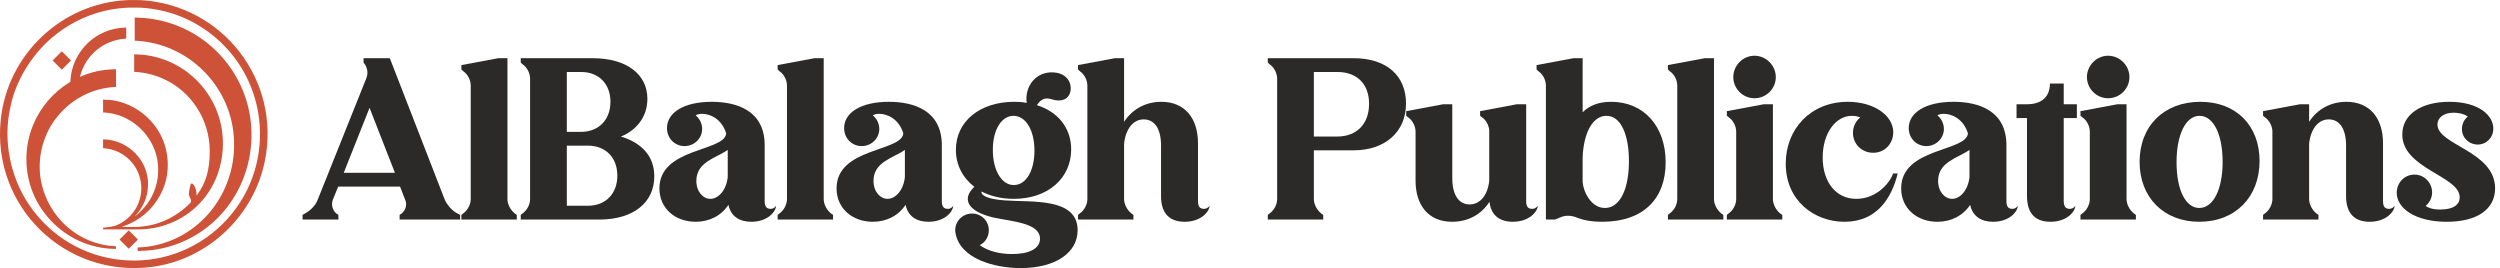<svg width="429" height="46" viewBox="0 0 429 46" fill="none" xmlns="http://www.w3.org/2000/svg">
<path fill-rule="evenodd" clip-rule="evenodd" d="M22.233 0.004C22.18 0.006 21.985 0.016 21.801 0.025C10.574 0.556 1.29 9.35 0.128 20.55C-1.416 35.447 11.185 47.722 26.049 45.801C35.626 44.564 43.559 37.108 45.463 27.556C48.213 13.756 38.216 0.838 24.156 0.023C23.89 0.008 22.432 -0.007 22.233 0.004ZM24.327 1.327C28.633 1.633 32.483 3.046 35.871 5.566C46.535 13.498 47.626 29.126 38.166 38.461C28.458 48.039 12.498 46.393 4.917 35.032C1.724 30.247 0.538 24.113 1.737 18.582C1.754 18.505 1.774 18.411 1.781 18.374C2.625 14.07 5.267 9.625 8.795 6.567C11.388 4.32 14.557 2.681 17.813 1.903C17.953 1.869 18.08 1.839 18.096 1.835C19.19 1.567 20.736 1.361 22.106 1.301C22.433 1.286 24.019 1.305 24.327 1.327ZM23.116 4.997L23.12 6.978L23.425 6.996C32.209 7.496 39.393 14.512 40.112 23.293C40.938 33.366 33.577 42.036 23.839 42.458L23.619 42.467V42.766V43.064L24.085 43.054C34.252 42.844 42.394 34.922 43.109 24.544C43.899 13.077 35.009 3.301 23.541 3.026L23.112 3.016L23.116 4.997ZM21.073 4.758C18.881 4.9 16.843 5.766 15.22 7.245C13.347 8.952 12.218 11.325 12.085 13.834L12.074 14.041L11.858 14.174C9.128 15.858 6.942 18.417 5.711 21.373C5.379 22.171 5.065 23.156 4.904 23.904C4.89 23.966 4.866 24.076 4.851 24.15C4.741 24.659 4.645 25.302 4.592 25.887C4.543 26.436 4.533 26.662 4.533 27.296C4.533 27.929 4.543 28.154 4.592 28.704C4.631 29.127 4.707 29.705 4.763 29.994C4.841 30.397 4.87 30.539 4.882 30.59C4.89 30.623 4.91 30.71 4.927 30.784C5.898 35.05 8.706 38.716 12.664 40.887C12.787 40.955 13.354 41.238 13.483 41.297C15.476 42.203 17.52 42.673 19.61 42.704L19.9 42.709V42.485V42.261L19.692 42.251C13.511 41.938 8.315 37.379 7.052 31.163C6.989 30.854 6.912 30.308 6.873 29.904C6.705 28.136 6.876 26.371 7.379 24.679C7.628 23.843 8.058 22.801 8.435 22.123C8.462 22.074 8.51 21.987 8.542 21.929C9.296 20.555 10.392 19.227 11.687 18.12C11.778 18.042 11.878 17.959 11.91 17.934C11.942 17.91 11.988 17.873 12.014 17.852C12.13 17.757 12.445 17.521 12.611 17.404C14.385 16.153 16.378 15.355 18.506 15.043C18.915 14.984 19.619 14.916 19.829 14.916H19.908V13.394V11.872L19.643 11.882C17.387 11.965 15.728 12.327 13.779 13.163L13.724 13.186L13.784 12.959C14.696 9.489 17.748 6.944 21.35 6.648L21.667 6.622L21.663 5.682L21.659 4.742L21.517 4.74C21.44 4.739 21.24 4.747 21.073 4.758ZM9.812 9.591L9.026 10.377L9.816 11.167L10.606 11.957L11.396 11.167L12.186 10.377L11.4 9.591C10.967 9.158 10.61 8.804 10.606 8.804C10.602 8.804 10.245 9.158 9.812 9.591ZM23.023 10.829V12.337H23.124C23.418 12.337 24.163 12.418 24.715 12.509C25.686 12.67 26.857 13.01 27.666 13.365C27.683 13.372 27.777 13.413 27.875 13.456C32.783 15.581 35.99 20.511 35.991 25.931C35.992 29.161 35.346 31.381 33.796 33.478C33.755 33.533 33.721 33.578 33.72 33.578C33.719 33.578 33.718 33.459 33.718 33.314C33.718 32.528 33.339 31.617 32.962 31.498C32.782 31.442 32.715 31.536 32.624 31.976C32.591 32.132 32.542 32.368 32.513 32.5C32.356 33.225 32.374 33.48 32.615 33.959C32.799 34.325 32.819 34.425 32.757 34.644L32.727 34.749L32.455 35.017C32.185 35.283 32.152 35.315 31.877 35.562C31.256 36.121 30.311 36.796 29.574 37.208C28.77 37.657 28.009 37.994 27.183 38.269C26.745 38.414 26.513 38.479 25.907 38.625C25.858 38.636 25.717 38.666 25.594 38.69C25.013 38.804 24.627 38.858 24.081 38.9C23.979 38.908 23.798 38.922 23.679 38.931C23.172 38.97 21.145 38.962 20.934 38.92C20.9 38.913 20.954 38.891 21.195 38.809C23.916 37.897 26.174 35.966 27.531 33.392C27.642 33.183 27.706 33.048 27.875 32.677C29.2 29.753 29.079 26.079 27.559 23.144C25.688 19.53 21.836 17.112 17.944 17.107L17.687 17.107V18.2V19.294L17.892 19.303C18.26 19.32 18.963 19.413 19.274 19.485C19.291 19.489 19.381 19.509 19.475 19.53C23.534 20.443 26.715 24.04 27.093 28.145C27.102 28.244 27.112 28.334 27.115 28.346C27.119 28.359 27.128 28.553 27.137 28.779C27.256 31.889 25.944 34.818 23.537 36.814C23.198 37.095 23.061 37.189 23.196 37.05C24.336 35.863 25.122 34.277 25.311 32.781C25.316 32.74 25.326 32.663 25.334 32.61C25.936 28.5 22.891 24.573 18.641 23.979C18.483 23.957 17.957 23.919 17.81 23.919L17.687 23.919V24.676V25.433L17.981 25.459C21.029 25.724 23.54 27.987 24.125 30.999C24.676 33.828 23.384 36.71 20.899 38.197C20.25 38.586 19.781 38.773 19.177 38.884C19.083 38.902 18.976 38.922 18.939 38.93C18.768 38.965 18.263 39.026 18.022 39.041C17.948 39.046 17.843 39.054 17.787 39.059L17.687 39.067V39.218V39.37L21.037 39.368C24.446 39.366 24.453 39.366 25.05 39.309C29.078 38.927 32.657 37.013 35.099 33.936C35.812 33.036 36.482 31.934 36.923 30.933C36.97 30.826 37.017 30.719 37.028 30.694C37.535 29.566 37.964 27.974 38.13 26.602C38.278 25.386 38.291 24.136 38.167 22.98C38.13 22.638 38.112 22.491 38.093 22.376C38.085 22.327 38.065 22.2 38.048 22.093C37.877 21.015 37.453 19.556 37.042 18.635C37.031 18.61 36.978 18.493 36.925 18.374C36.741 17.96 36.595 17.668 36.337 17.197C35.899 16.394 35.265 15.477 34.636 14.737C33.922 13.897 33.208 13.215 32.287 12.493C30.988 11.475 29.346 10.604 27.735 10.08C27.188 9.902 26.454 9.708 26.012 9.624C25.412 9.511 25.086 9.463 24.514 9.401C24.264 9.374 23.741 9.342 23.377 9.332L23.023 9.322V10.829ZM21.301 40.316L20.511 41.106L21.301 41.896L22.091 42.686L22.881 41.896L23.671 41.106L22.881 40.316L22.091 39.526L21.301 40.316Z" fill="#CD5237"/>
<path d="M62.423 10.786C63.034 11.512 63.225 12.505 62.881 13.383L54.517 34.275C54.211 35.115 53.409 35.993 52.645 36.452L51.919 36.872V37.674H58.069V36.872L57.725 36.643C57.037 36.07 56.808 35.115 57.114 34.275L58.03 32.021H68.648L69.526 34.275C69.908 35.115 69.603 36.07 68.915 36.643L68.572 36.872V37.674H78.96V36.872L78.234 36.49C77.433 35.993 76.707 35.115 76.325 34.275L66.891 9.984H62.384V10.748L62.423 10.786ZM58.985 29.653L63.416 18.501L67.77 29.653H58.985Z" fill="#2B2A28"/>
<path d="M88.301 36.605C87.614 36.032 87.079 35.077 87.079 34.16V9.984H85.513L79.173 11.168V11.932L79.517 12.237C80.281 12.772 80.777 13.765 80.777 14.682V34.16C80.777 35.077 80.281 36.032 79.517 36.605L79.173 36.872V37.674H88.683V36.872L88.301 36.605Z" fill="#2B2A28"/>
<path d="M89.361 36.872V37.674H102.843C108.725 37.674 112.277 34.733 112.277 30.264C112.277 26.98 110.367 24.612 106.548 23.428C109.145 22.397 111.093 20.105 111.093 16.973C111.093 12.772 107.579 9.984 101.659 9.984H89.361V10.748L89.704 11.053C90.468 11.588 90.965 12.581 90.965 13.498V34.16C90.965 35.077 90.468 36.032 89.704 36.605L89.361 36.872ZM99.711 12.352C102.728 12.352 104.753 14.376 104.753 17.47C104.753 20.563 102.728 22.626 99.711 22.626H97.267V12.352H99.711ZM100.895 24.994C103.912 24.994 105.937 27.018 105.937 30.15C105.937 33.243 103.912 35.306 100.895 35.306H97.267V24.994H100.895Z" fill="#2B2A28"/>
<path d="M122.13 17.47C117.318 17.47 114.454 19.341 114.454 21.977C114.454 23.733 115.79 25.07 117.471 25.07C119.151 25.07 120.488 23.733 120.488 22.129C120.488 21.174 120.03 20.334 119.381 19.799C119.571 19.647 119.953 19.532 120.488 19.532C121.825 19.532 123.849 20.372 124.613 22.893C124.346 26.063 113.155 25.299 113.155 32.327C113.155 35.764 115.867 38.056 119.381 38.056C121.672 38.056 123.735 37.063 124.995 35.153C125.415 37.101 126.866 38.056 128.929 38.056C131.793 38.056 133.168 36.261 133.168 35.306C132.863 35.841 132.29 35.841 132.29 35.841C131.526 35.841 131.22 35.459 131.22 34.466V24.917C131.22 18.959 126.408 17.47 122.13 17.47ZM124.88 30.379C124.651 32.632 123.276 34.122 121.901 34.122C120.679 34.122 119.495 32.938 119.495 31.028C119.495 27.744 122.971 27.094 124.88 25.719V30.379Z" fill="#2B2A28"/>
<path d="M142.57 36.605C141.882 36.032 141.348 35.077 141.348 34.16V9.984H139.782L133.442 11.168V11.932L133.785 12.237C134.549 12.772 135.046 13.765 135.046 14.682V34.16C135.046 35.077 134.549 36.032 133.785 36.605L133.442 36.872V37.674H142.952V36.872L142.57 36.605Z" fill="#2B2A28"/>
<path d="M152.528 17.47C147.716 17.47 144.851 19.341 144.851 21.977C144.851 23.733 146.188 25.07 147.869 25.07C149.549 25.07 150.886 23.733 150.886 22.129C150.886 21.174 150.428 20.334 149.778 19.799C149.969 19.647 150.351 19.532 150.886 19.532C152.223 19.532 154.247 20.372 155.011 22.893C154.743 26.063 143.553 25.299 143.553 32.327C143.553 35.764 146.265 38.056 149.778 38.056C152.07 38.056 154.132 37.063 155.393 35.153C155.813 37.101 157.264 38.056 159.327 38.056C162.191 38.056 163.566 36.261 163.566 35.306C163.261 35.841 162.688 35.841 162.688 35.841C161.924 35.841 161.618 35.459 161.618 34.466V24.917C161.618 18.959 156.806 17.47 152.528 17.47ZM155.278 30.379C155.049 32.632 153.674 34.122 152.299 34.122C151.077 34.122 149.893 32.938 149.893 31.028C149.893 27.744 153.369 27.094 155.278 25.719V30.379Z" fill="#2B2A28"/>
<path d="M164.03 25.719C164.03 28.317 165.214 30.532 167.2 32.059C165.1 34.007 165.787 36.223 170.485 37.33C173.655 38.018 178.467 38.247 178.467 40.959C178.467 42.715 176.52 43.594 173.655 43.594C171.287 43.594 169.377 42.983 168.117 42.066C169.072 41.608 169.683 40.615 169.683 39.507C169.683 37.903 168.384 36.643 166.819 36.643C165.214 36.643 163.916 37.903 163.916 39.507C163.916 39.66 163.916 39.775 163.954 39.927C164.68 44.358 170.523 46 175.183 46C181.065 46 184.922 43.403 184.922 39.507C184.922 33.855 177.016 34.733 172.433 34.389C169.568 34.198 168.308 33.549 168.423 32.862C169.989 33.664 171.86 34.122 173.961 34.122C179.881 34.122 183.814 30.532 183.814 25.643C183.814 21.977 181.561 19.188 177.933 18.043C178.315 17.47 178.849 16.897 179.651 16.897C179.881 16.897 180.11 16.935 180.377 17.011C180.644 17.088 181.141 17.241 181.676 17.241C182.287 17.241 182.974 17.05 183.394 16.4C184.196 15.178 183.7 12.619 180.835 12.428C177.895 12.199 175.794 14.682 176.176 17.661C175.527 17.508 174.801 17.47 174.037 17.47C168.193 17.47 164.03 20.793 164.03 25.719ZM170.37 25.719C170.37 22.244 171.86 19.876 173.922 19.876C175.985 19.876 177.513 22.282 177.513 25.834C177.513 29.271 176.099 31.754 173.961 31.754C171.86 31.754 170.37 29.195 170.37 25.719Z" fill="#2B2A28"/>
<path d="M199.233 33.664C199.233 36.681 200.761 38.056 203.282 38.056C206.146 38.056 207.56 36.261 207.56 35.306C207.216 35.841 206.643 35.841 206.643 35.841C205.879 35.841 205.574 35.459 205.574 34.466V24.574C205.574 20.334 203.358 17.47 199.272 17.47C196.56 17.47 194.268 18.768 192.893 20.907V9.984H191.327L184.987 11.168V11.932L185.331 12.237C186.095 12.772 186.592 13.765 186.592 14.682V34.16C186.592 35.077 186.095 36.032 185.331 36.605L184.987 36.872V37.674H194.498V36.872L194.116 36.605C193.428 36.032 192.893 35.077 192.893 34.16V24.65C193.161 22.129 194.459 20.487 196.254 20.487C198.164 20.487 199.233 22.168 199.233 24.956V33.664Z" fill="#2B2A28"/>
<path d="M217.898 11.053C218.662 11.588 219.158 12.581 219.158 13.498V34.16C219.158 35.077 218.662 36.032 217.898 36.605L217.554 36.872V37.674H227.064V36.872L226.682 36.605C225.995 36.032 225.46 35.077 225.46 34.16V25.796H232.258C237.644 25.796 241.272 22.664 241.272 17.775C241.272 12.925 237.873 9.984 232.258 9.984H217.554V10.748L217.898 11.053ZM229.47 12.352C232.908 12.352 234.932 14.452 234.932 17.813C234.932 21.289 232.793 23.428 229.47 23.428H225.46V12.352H229.47Z" fill="#2B2A28"/>
<path d="M261.892 34.504V17.89H260.288L253.986 19.074V19.876L254.329 20.143C255.017 20.602 255.437 21.442 255.552 22.282V31.028C255.284 33.511 253.986 35.077 252.191 35.077C250.281 35.077 249.212 33.396 249.212 30.57V17.89H247.646L241.306 19.074V19.876L241.649 20.143C242.413 20.678 242.91 21.671 242.91 22.588V30.99C242.91 35.23 245.125 38.056 249.173 38.056C251.962 38.056 254.253 36.757 255.59 34.618C255.857 36.948 257.347 38.056 259.6 38.056C262.465 38.056 263.878 36.261 263.878 35.306C263.534 35.841 262.961 35.841 262.961 35.841C262.197 35.841 261.892 35.459 261.892 34.504Z" fill="#2B2A28"/>
<path d="M274.903 38.056C282.16 38.056 285.827 33.969 285.827 27.858C285.827 21.633 282.046 17.47 276.469 17.47C274.254 17.47 272.688 18.157 271.581 19.265V9.984H270.015L263.675 11.168V11.932L264.018 12.237C264.782 12.772 265.279 13.765 265.279 14.682V37.674H266.845L267.876 37.254C268.22 37.101 268.64 37.025 269.06 37.025C269.595 37.025 270.129 37.139 270.664 37.368C272.039 37.903 273.528 38.056 274.903 38.056ZM271.581 31.219V26.942C271.772 22.626 273.376 19.876 275.667 19.876C278.112 19.876 279.525 23.046 279.525 27.667C279.525 32.594 277.921 35.688 275.4 35.688C273.032 35.688 271.695 32.9 271.581 31.219Z" fill="#2B2A28"/>
<path d="M295.342 36.605C294.655 36.032 294.12 35.077 294.12 34.16V9.984H292.554L286.214 11.168V11.932L286.558 12.237C287.322 12.772 287.818 13.765 287.818 14.682V34.16C287.818 35.077 287.322 36.032 286.558 36.605L286.214 36.872V37.674H295.724V36.872L295.342 36.605Z" fill="#2B2A28"/>
<path d="M297.433 13.23C297.433 15.216 299.075 16.859 301.062 16.859C303.086 16.859 304.728 15.216 304.728 13.23C304.728 11.244 303.086 9.564 301.062 9.564C299.075 9.564 297.433 11.244 297.433 13.23ZM305.454 36.605C304.766 36.032 304.232 35.077 304.232 34.16V17.89H302.666L296.326 19.074V19.876L296.669 20.143C297.433 20.678 297.93 21.671 297.93 22.588V34.16C297.93 35.077 297.433 36.032 296.669 36.605L296.326 36.872V37.674H305.836V36.872L305.454 36.605Z" fill="#2B2A28"/>
<path d="M317.089 17.47C310.711 17.47 306.433 22.129 306.433 28.087C306.433 34.428 311.322 38.056 316.516 38.056C322.093 38.056 324.613 33.969 325.645 29.768H324.842C324.461 31.105 322.207 34.122 318.541 34.122C315.027 34.122 312.773 31.219 312.773 27.018C312.773 22.779 315.065 19.876 317.777 19.876C318.502 19.876 319.037 20.067 319.228 20.143C318.464 20.754 317.968 21.709 317.968 22.817C317.968 24.726 319.495 26.216 321.443 26.216C323.353 26.216 324.881 24.726 324.881 22.702C324.881 19.799 321.558 17.47 317.089 17.47Z" fill="#2B2A28"/>
<path d="M335.214 17.47C330.402 17.47 327.537 19.341 327.537 21.977C327.537 23.733 328.874 25.07 330.554 25.07C332.235 25.07 333.572 23.733 333.572 22.129C333.572 21.174 333.113 20.334 332.464 19.799C332.655 19.647 333.037 19.532 333.572 19.532C334.908 19.532 336.933 20.372 337.697 22.893C337.429 26.063 326.239 25.299 326.239 32.327C326.239 35.764 328.95 38.056 332.464 38.056C334.756 38.056 336.818 37.063 338.078 35.153C338.499 37.101 339.95 38.056 342.012 38.056C344.877 38.056 346.252 36.261 346.252 35.306C345.946 35.841 345.373 35.841 345.373 35.841C344.609 35.841 344.304 35.459 344.304 34.466V24.917C344.304 18.959 339.492 17.47 335.214 17.47ZM337.964 30.379C337.735 32.632 336.36 34.122 334.985 34.122C333.763 34.122 332.579 32.938 332.579 31.028C332.579 27.744 336.054 27.094 337.964 25.719V30.379Z" fill="#2B2A28"/>
<path d="M347.834 33.664C347.834 36.681 349.324 38.056 351.845 38.056C354.747 38.056 356.122 36.261 356.122 35.306C355.817 35.841 355.206 35.841 355.206 35.841C354.48 35.841 354.136 35.459 354.136 34.466V20.258H356.39V17.89H354.136V14.338H351.768C351.768 16.668 350.279 17.89 347.834 17.89H346.039V20.258H347.834V33.664Z" fill="#2B2A28"/>
<path d="M358.117 13.23C358.117 15.216 359.759 16.859 361.745 16.859C363.77 16.859 365.412 15.216 365.412 13.23C365.412 11.244 363.77 9.564 361.745 9.564C359.759 9.564 358.117 11.244 358.117 13.23ZM366.138 36.605C365.45 36.032 364.915 35.077 364.915 34.16V17.89H363.35L357.009 19.074V19.876L357.353 20.143C358.117 20.678 358.614 21.671 358.614 22.588V34.16C358.614 35.077 358.117 36.032 357.353 36.605L357.009 36.872V37.674H366.52V36.872L366.138 36.605Z" fill="#2B2A28"/>
<path d="M367.155 27.782C367.155 33.893 371.318 38.056 377.391 38.056C383.617 38.056 387.742 33.778 387.742 27.629C387.742 21.556 383.731 17.47 377.582 17.47C371.357 17.47 367.155 21.595 367.155 27.782ZM373.495 27.858C373.495 23.046 375.1 19.876 377.429 19.876C379.797 19.876 381.401 22.97 381.401 27.782C381.401 32.518 379.797 35.688 377.391 35.688C375.061 35.688 373.495 32.594 373.495 27.858Z" fill="#2B2A28"/>
<path d="M402.586 33.664C402.586 36.681 404.114 38.056 406.634 38.056C409.499 38.056 410.912 36.261 410.912 35.306C410.568 35.841 409.995 35.841 409.995 35.841C409.231 35.841 408.926 35.459 408.926 34.466V24.574C408.926 20.334 406.711 17.47 402.624 17.47C399.912 17.47 397.621 18.768 396.246 20.907V17.89H394.68L388.34 19.074V19.876L388.684 20.143C389.447 20.678 389.944 21.671 389.944 22.588V34.16C389.944 35.077 389.447 36.032 388.684 36.605L388.34 36.872V37.674H397.85V36.872L397.468 36.605C396.78 36.032 396.246 35.077 396.246 34.16V24.65C396.513 22.129 397.812 20.487 399.607 20.487C401.516 20.487 402.586 22.168 402.586 24.956V33.664Z" fill="#2B2A28"/>
<path d="M422.087 33.855C422.087 35.077 421.056 35.955 418.764 35.955C417.313 35.955 416.625 35.611 416.243 35.344C416.892 34.771 417.351 33.969 417.351 33.014C417.351 31.334 415.976 29.959 414.334 29.959C412.615 29.959 411.278 31.334 411.278 33.091C411.278 35.688 414.372 38.056 419.872 38.056C425.066 38.056 428.159 35.917 428.159 32.327C428.159 25.91 418.267 24.917 418.267 21.365C418.267 20.258 419.26 19.341 421.017 19.341C422.125 19.341 423.156 19.685 423.462 20.029C422.851 20.487 422.469 21.289 422.469 22.129C422.469 23.619 423.653 24.803 425.18 24.803C426.67 24.803 427.854 23.619 427.854 22.053C427.854 19.799 425.333 17.47 420.33 17.47C415.441 17.47 412.233 19.647 412.233 23.084C412.233 28.966 422.087 30.188 422.087 33.855Z" fill="#2B2A28"/>
</svg>
